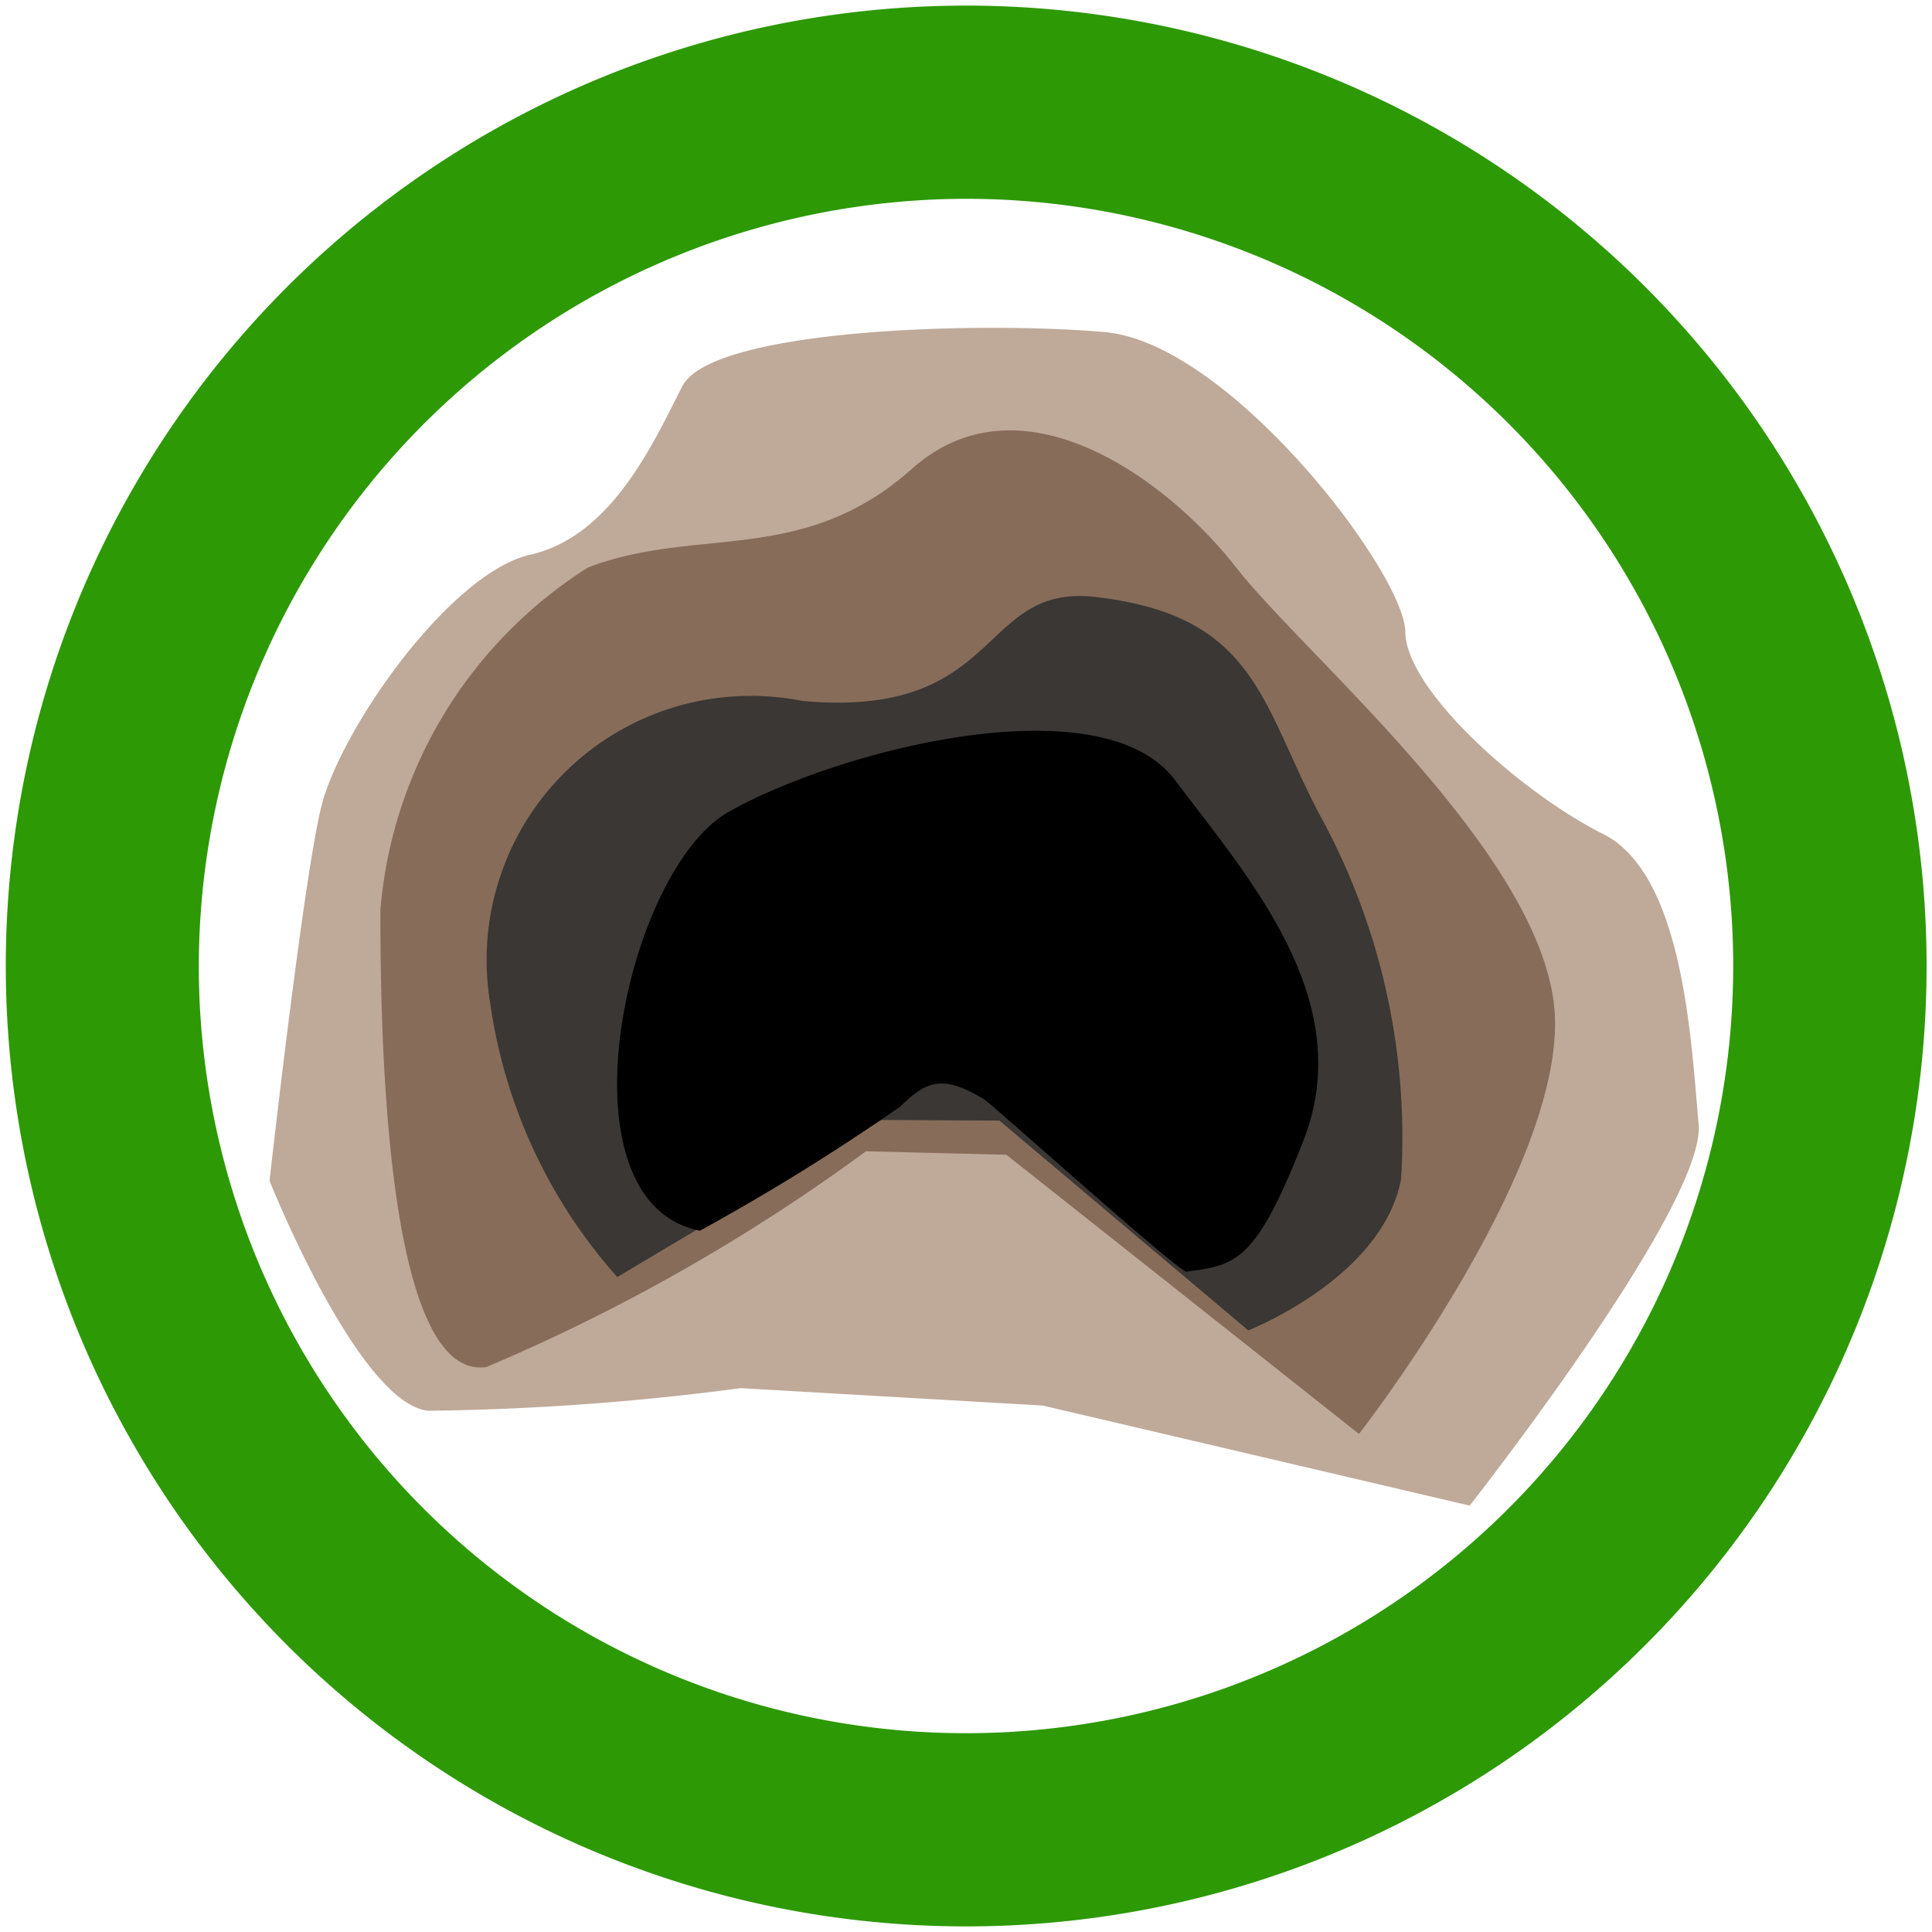 <svg xmlns="http://www.w3.org/2000/svg" width="10" height="10" viewBox="0 0 10 10"><title>Mapeo DEFAULT v2 icon-library-nature</title><g id="icons"><path d="M7.607,7.793S8.83,6.237,8.792,5.819s-.076-1.293-.494-1.502-1.021-.742-1.024-1.046S6.365,1.776,5.719,1.719,3.683,1.701,3.531,2s-.367.776-.786.871-.989.913-1.084,1.312-.266,1.929-.266,1.929.46,1.152.821,1.19a13.327,13.327,0,0,0,1.618-.117l1.563.09Z" fill="#bfa999"/><path d="M7.034,7.422s1.104-1.416,1.009-2.225-1.297-1.813-1.645-2.26S5.29,1.92,4.721,2.426s-1.107.294-1.677.511A2.325,2.325,0,0,0,1.969,4.709c0,.532.01,2.442.548,2.367A9.682,9.682,0,0,0,4.482,5.959l.727.018Z" fill="#876c59"/><path d="M5.67,3.09c-.61-.07-.474.633-1.518.538A1.367,1.367,0,0,0,2.538,5.197,2.701,2.701,0,0,0,3.195,6.61L4.561,5.797,5.173,5.8,6.461,6.886s.696-.272.791-.784a3.475,3.475,0,0,0-.429-1.899C6.524,3.628,6.493,3.185,5.67,3.09Z" fill="#3a3734"/><path d="M4.659,5.728a11.47,11.47,0,0,1-1.036.642c-.755-.149-.389-1.865.149-2.168.57-.322,1.93-.67,2.31-.164s.949,1.139.664,1.867c-.248.634-.352.643-.605.677-.037.005-1.008-.868-1.047-.892C4.874,5.557,4.793,5.598,4.659,5.728Z"/></g><g id="icon-border"><path d="M5,1.029A3.971,3.971,0,1,1,1.029,5,3.977,3.977,0,0,1,5,1.029m0-1A4.971,4.971,0,1,0,9.972,5,4.971,4.971,0,0,0,5,.029" fill="#2d9905"/></g></svg>